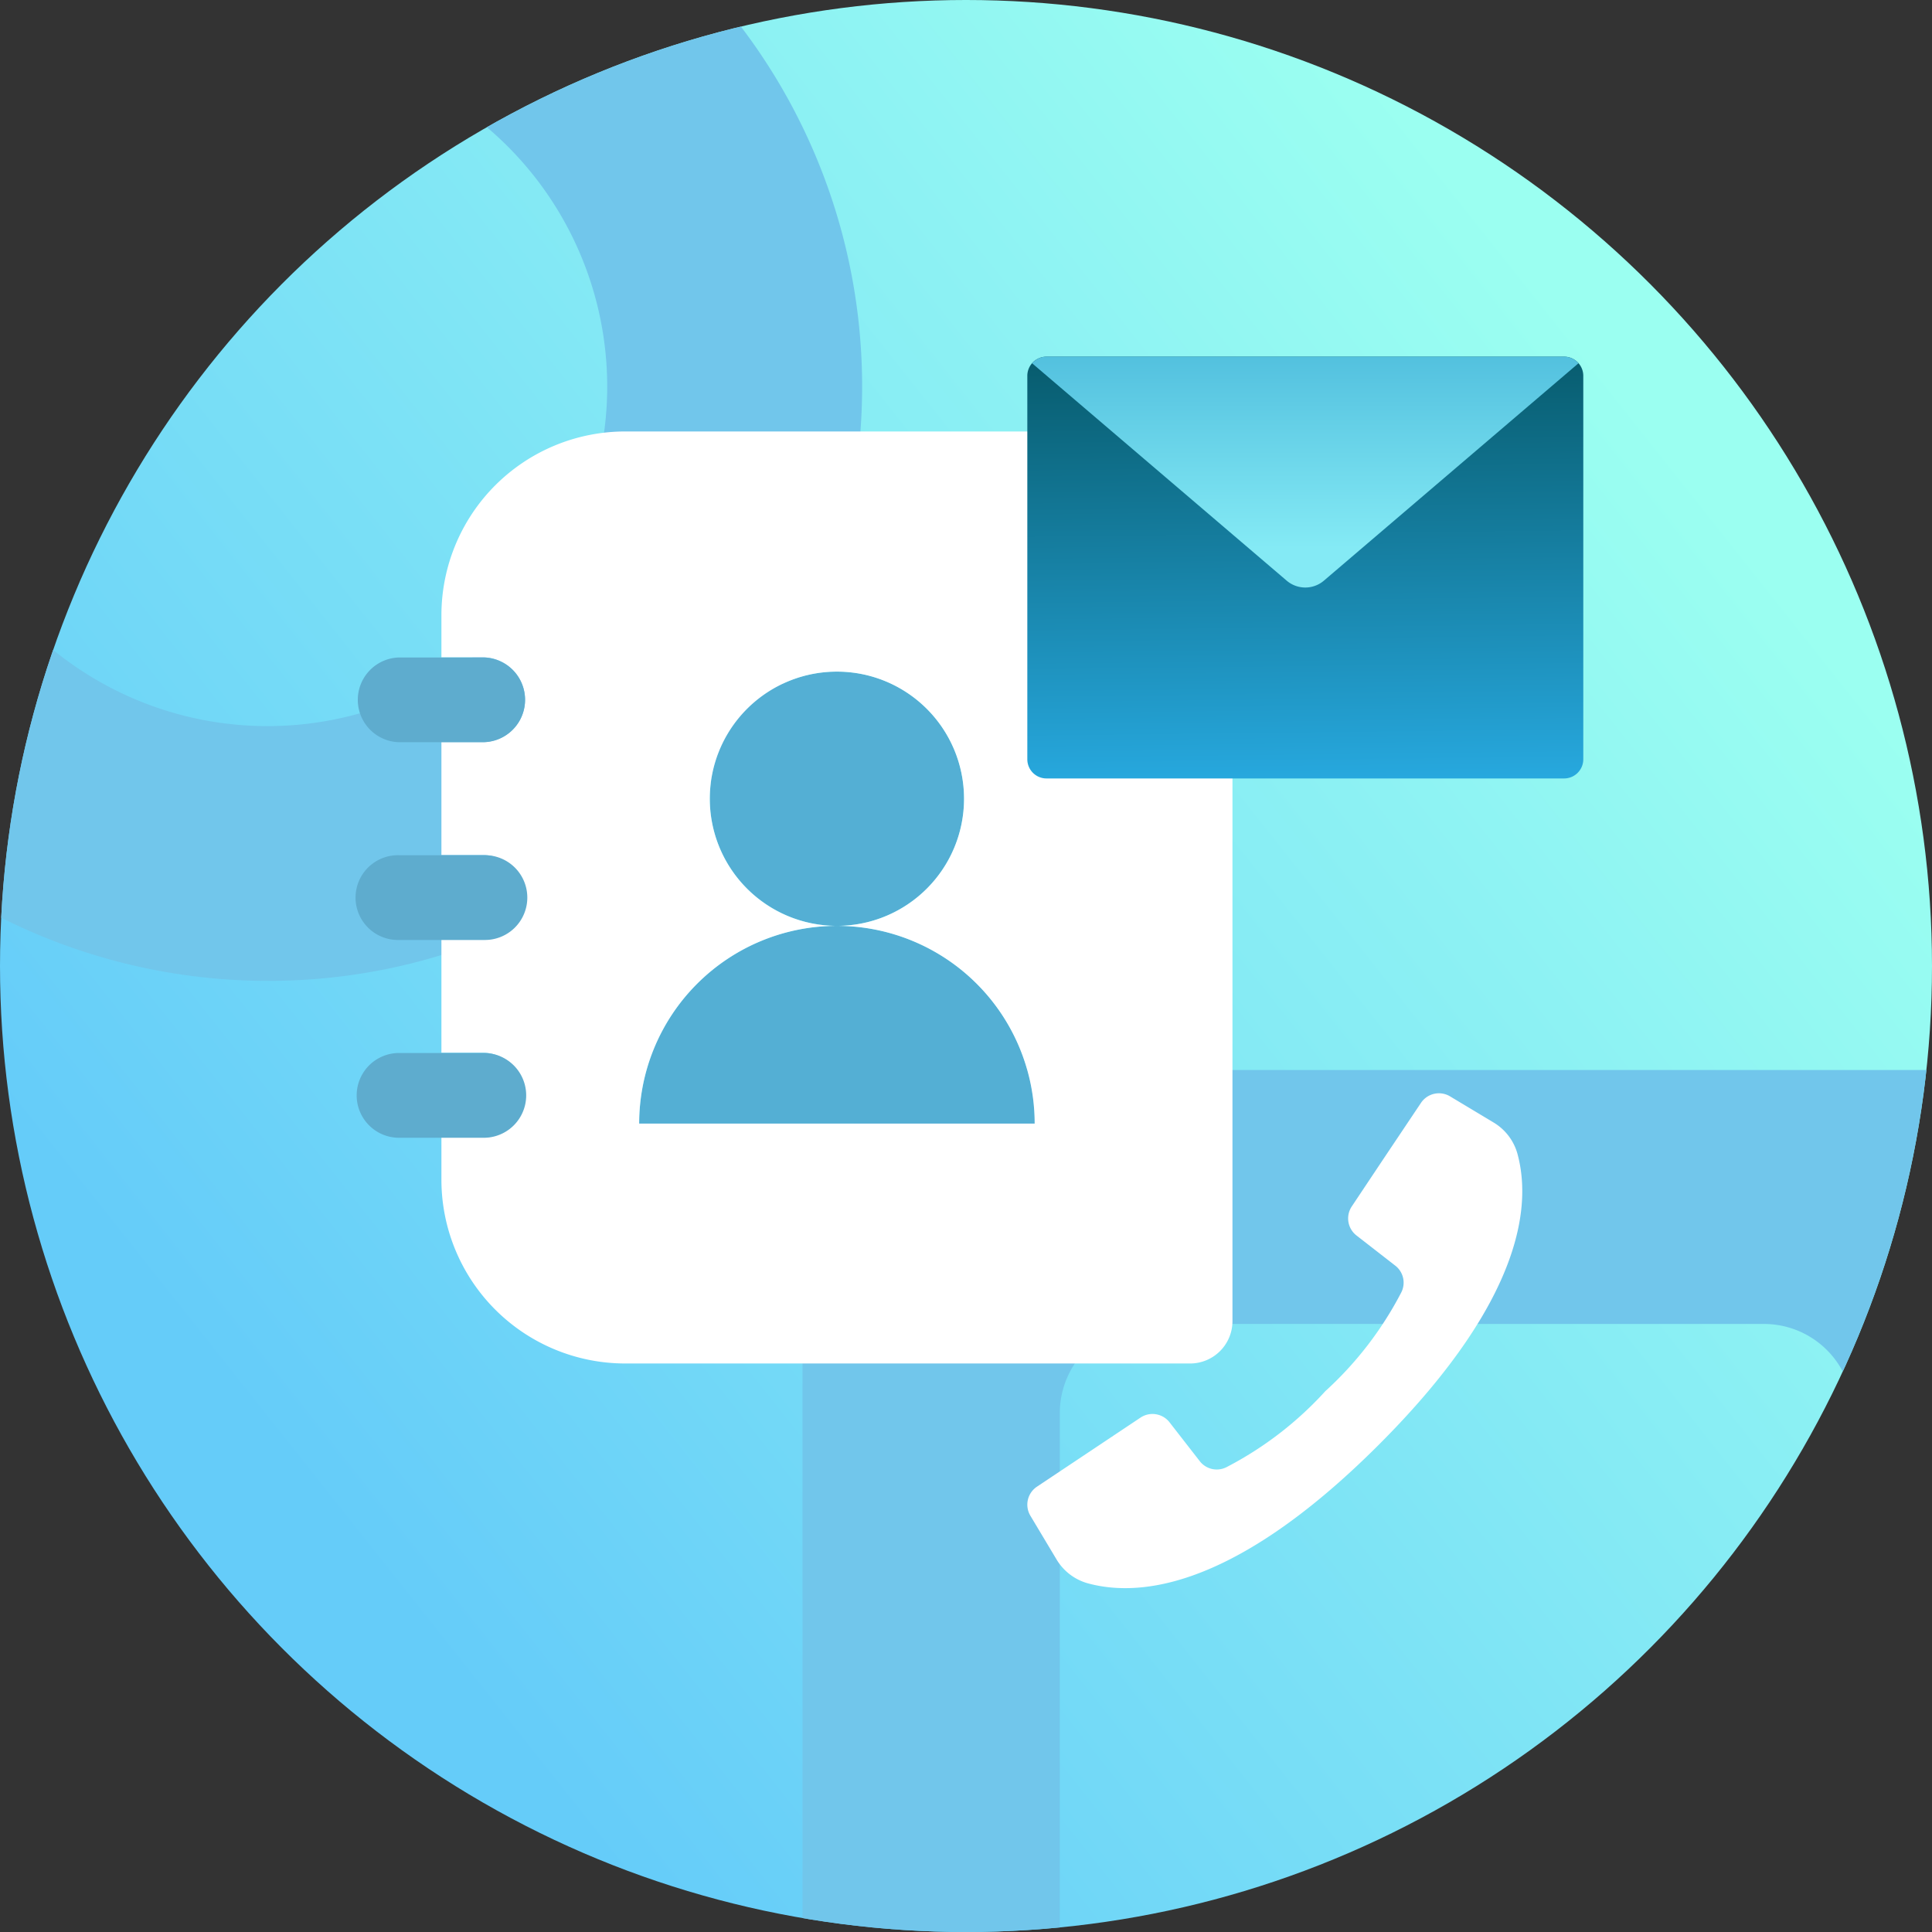 <svg xmlns="http://www.w3.org/2000/svg" xmlns:xlink="http://www.w3.org/1999/xlink" width="65" height="65" viewBox="0 0 65 65"><rect x="0" y="0" width="65" height="65" fill="#333333" stroke="none"/><defs><style>.a{stroke:#90bfff;fill:url(#a);}.b{fill:url(#b);}.c{clip-path:url(#c);}.d{fill:#71c6eb;}.e{fill:#54afd4;}.f{fill:#fff;}.g{fill:#5eacce;}.h{fill:url(#d);}.i{fill:url(#e);}</style><linearGradient id="a" x1="0.187" y1="0.802" x2="0.879" y2="0.253" gradientUnits="objectBoundingBox"><stop offset="0" stop-color="#81b6ff"/><stop offset="1" stop-color="#a997ff"/></linearGradient><linearGradient id="b" x1="0.187" y1="0.802" x2="0.879" y2="0.253" gradientUnits="objectBoundingBox"><stop offset="0" stop-color="#65ccf9"/><stop offset="1" stop-color="#9bfff1"/></linearGradient><clipPath id="c"><circle class="a" cx="32.5" cy="32.5" r="32.5"/></clipPath><linearGradient id="d" x1="0.598" y1="1" x2="0.58" y2="-0.164" gradientUnits="objectBoundingBox"><stop offset="0" stop-color="#27a8de"/><stop offset="1" stop-color="#024f5b"/></linearGradient><linearGradient id="e" x1="0.5" y1="-0.836" x2="0.5" y2="0.827" gradientUnits="objectBoundingBox"><stop offset="0" stop-color="#2197c8"/><stop offset="1" stop-color="#84eaf5"/></linearGradient></defs><g transform="translate(76 -3317)"><g transform="translate(-2074 1474)"><g transform="translate(346 -72)"><circle class="b" cx="32.5" cy="32.5" r="32.5" transform="translate(1652 1915)"/><g class="c" transform="translate(1652 1915)"><path class="d" d="M20,40A20.005,20.005,0,0,1,12.215,1.572a20.005,20.005,0,0,1,15.57,36.857A19.875,19.875,0,0,1,20,40ZM20,8.571A11.429,11.429,0,1,0,31.429,20,11.442,11.442,0,0,0,20,8.571Z" transform="translate(-11 -7)"/><path class="d" d="M38,42H6a6.007,6.007,0,0,1-6-6V6A6.007,6.007,0,0,1,6,0H38a6.007,6.007,0,0,1,6,6V36A6.007,6.007,0,0,1,38,42ZM11.656,8.542a3,3,0,0,0-3,3V30.458a3,3,0,0,0,3,3H32.344a3,3,0,0,0,3-3V11.543a3,3,0,0,0-3-3Z" transform="translate(27 36)"/></g></g></g><g transform="translate(-398.107 2869.641)"><g transform="translate(334.107 461.875)"><g transform="translate(9.505 8.079)"><circle class="e" cx="4.277" cy="4.277" r="4.277" transform="translate(2.376)"/><path class="e" d="M177.32,271.514a6.653,6.653,0,0,0-6.653,6.653h13.307A6.653,6.653,0,0,0,177.32,271.514Z" transform="translate(-170.667 -262.96)"/></g><path class="f" d="M87.249,0H68.239a6.185,6.185,0,0,0-6.178,6.178V7.6h1.426a1.426,1.426,0,0,1,0,2.851H62.061v3.8h1.426a1.426,1.426,0,0,1,0,2.851H62.061v3.8h1.426a1.426,1.426,0,0,1,0,2.851H62.061v1.426a6.185,6.185,0,0,0,6.178,6.178h19.01a1.426,1.426,0,0,0,1.426-1.426V1.426A1.426,1.426,0,0,0,87.249,0ZM75.368,23.287H68.714a6.653,6.653,0,0,1,6.653-6.653,4.277,4.277,0,1,1,4.277-4.277,4.277,4.277,0,0,1-4.277,4.277,6.653,6.653,0,0,1,6.653,6.653H75.368Z" transform="translate(-59.21)"/><path class="g" d="M16.941,126.972h2.851a1.426,1.426,0,0,0,0-2.851H16.941a1.426,1.426,0,0,0,0,2.851Z" transform="translate(-15.515 -116.517)"/><path class="g" d="M19.792,232.727H16.941a1.426,1.426,0,1,0,0,2.851h2.851a1.426,1.426,0,1,0,0-2.851Z" transform="translate(-15.515 -218.47)"/><path class="g" d="M19.792,341.333H16.941a1.426,1.426,0,0,0,0,2.852h2.851a1.426,1.426,0,0,0,0-2.852Z" transform="translate(-15.515 -320.422)"/></g><g transform="translate(356.67 484.139)"><path class="f" d="M11.976,103.042l-1.06,1.59a.727.727,0,0,0,.158.977l1.305,1.015a.724.724,0,0,1,.191.923,11.886,11.886,0,0,1-2.544,3.3,11.868,11.868,0,0,1-3.3,2.544A.723.723,0,0,1,5.8,113.2l-1.015-1.305a.727.727,0,0,0-.977-.158l-1.64,1.094L.325,114.06a.727.727,0,0,0-.222.978L.978,116.5a1.779,1.779,0,0,0,1.047.809c1.454.4,4.659.48,9.8-4.659s5.061-8.345,4.662-9.8a1.779,1.779,0,0,0-.809-1.047l-1.457-.875a.727.727,0,0,0-.978.222Z" transform="translate(0 -100.823)"/></g><g transform="translate(356.67 459.359)"><path class="h" d="M116.179,17.662v9.03a.645.645,0,0,0,.645.645h17.415a.645.645,0,0,0,.645-.645v-12.9a.645.645,0,0,0-.645-.645H116.824a.645.645,0,0,0-.645.645v3.87Z" transform="translate(-116.179 -13.147)"/><path class="i" d="M119.587,13.369l8.569,7.317a.964.964,0,0,0,1.244,0l8.569-7.317a.638.638,0,0,0-.484-.222H120.071A.639.639,0,0,0,119.587,13.369Z" transform="translate(-119.426 -13.147)"/></g></g></g></svg>